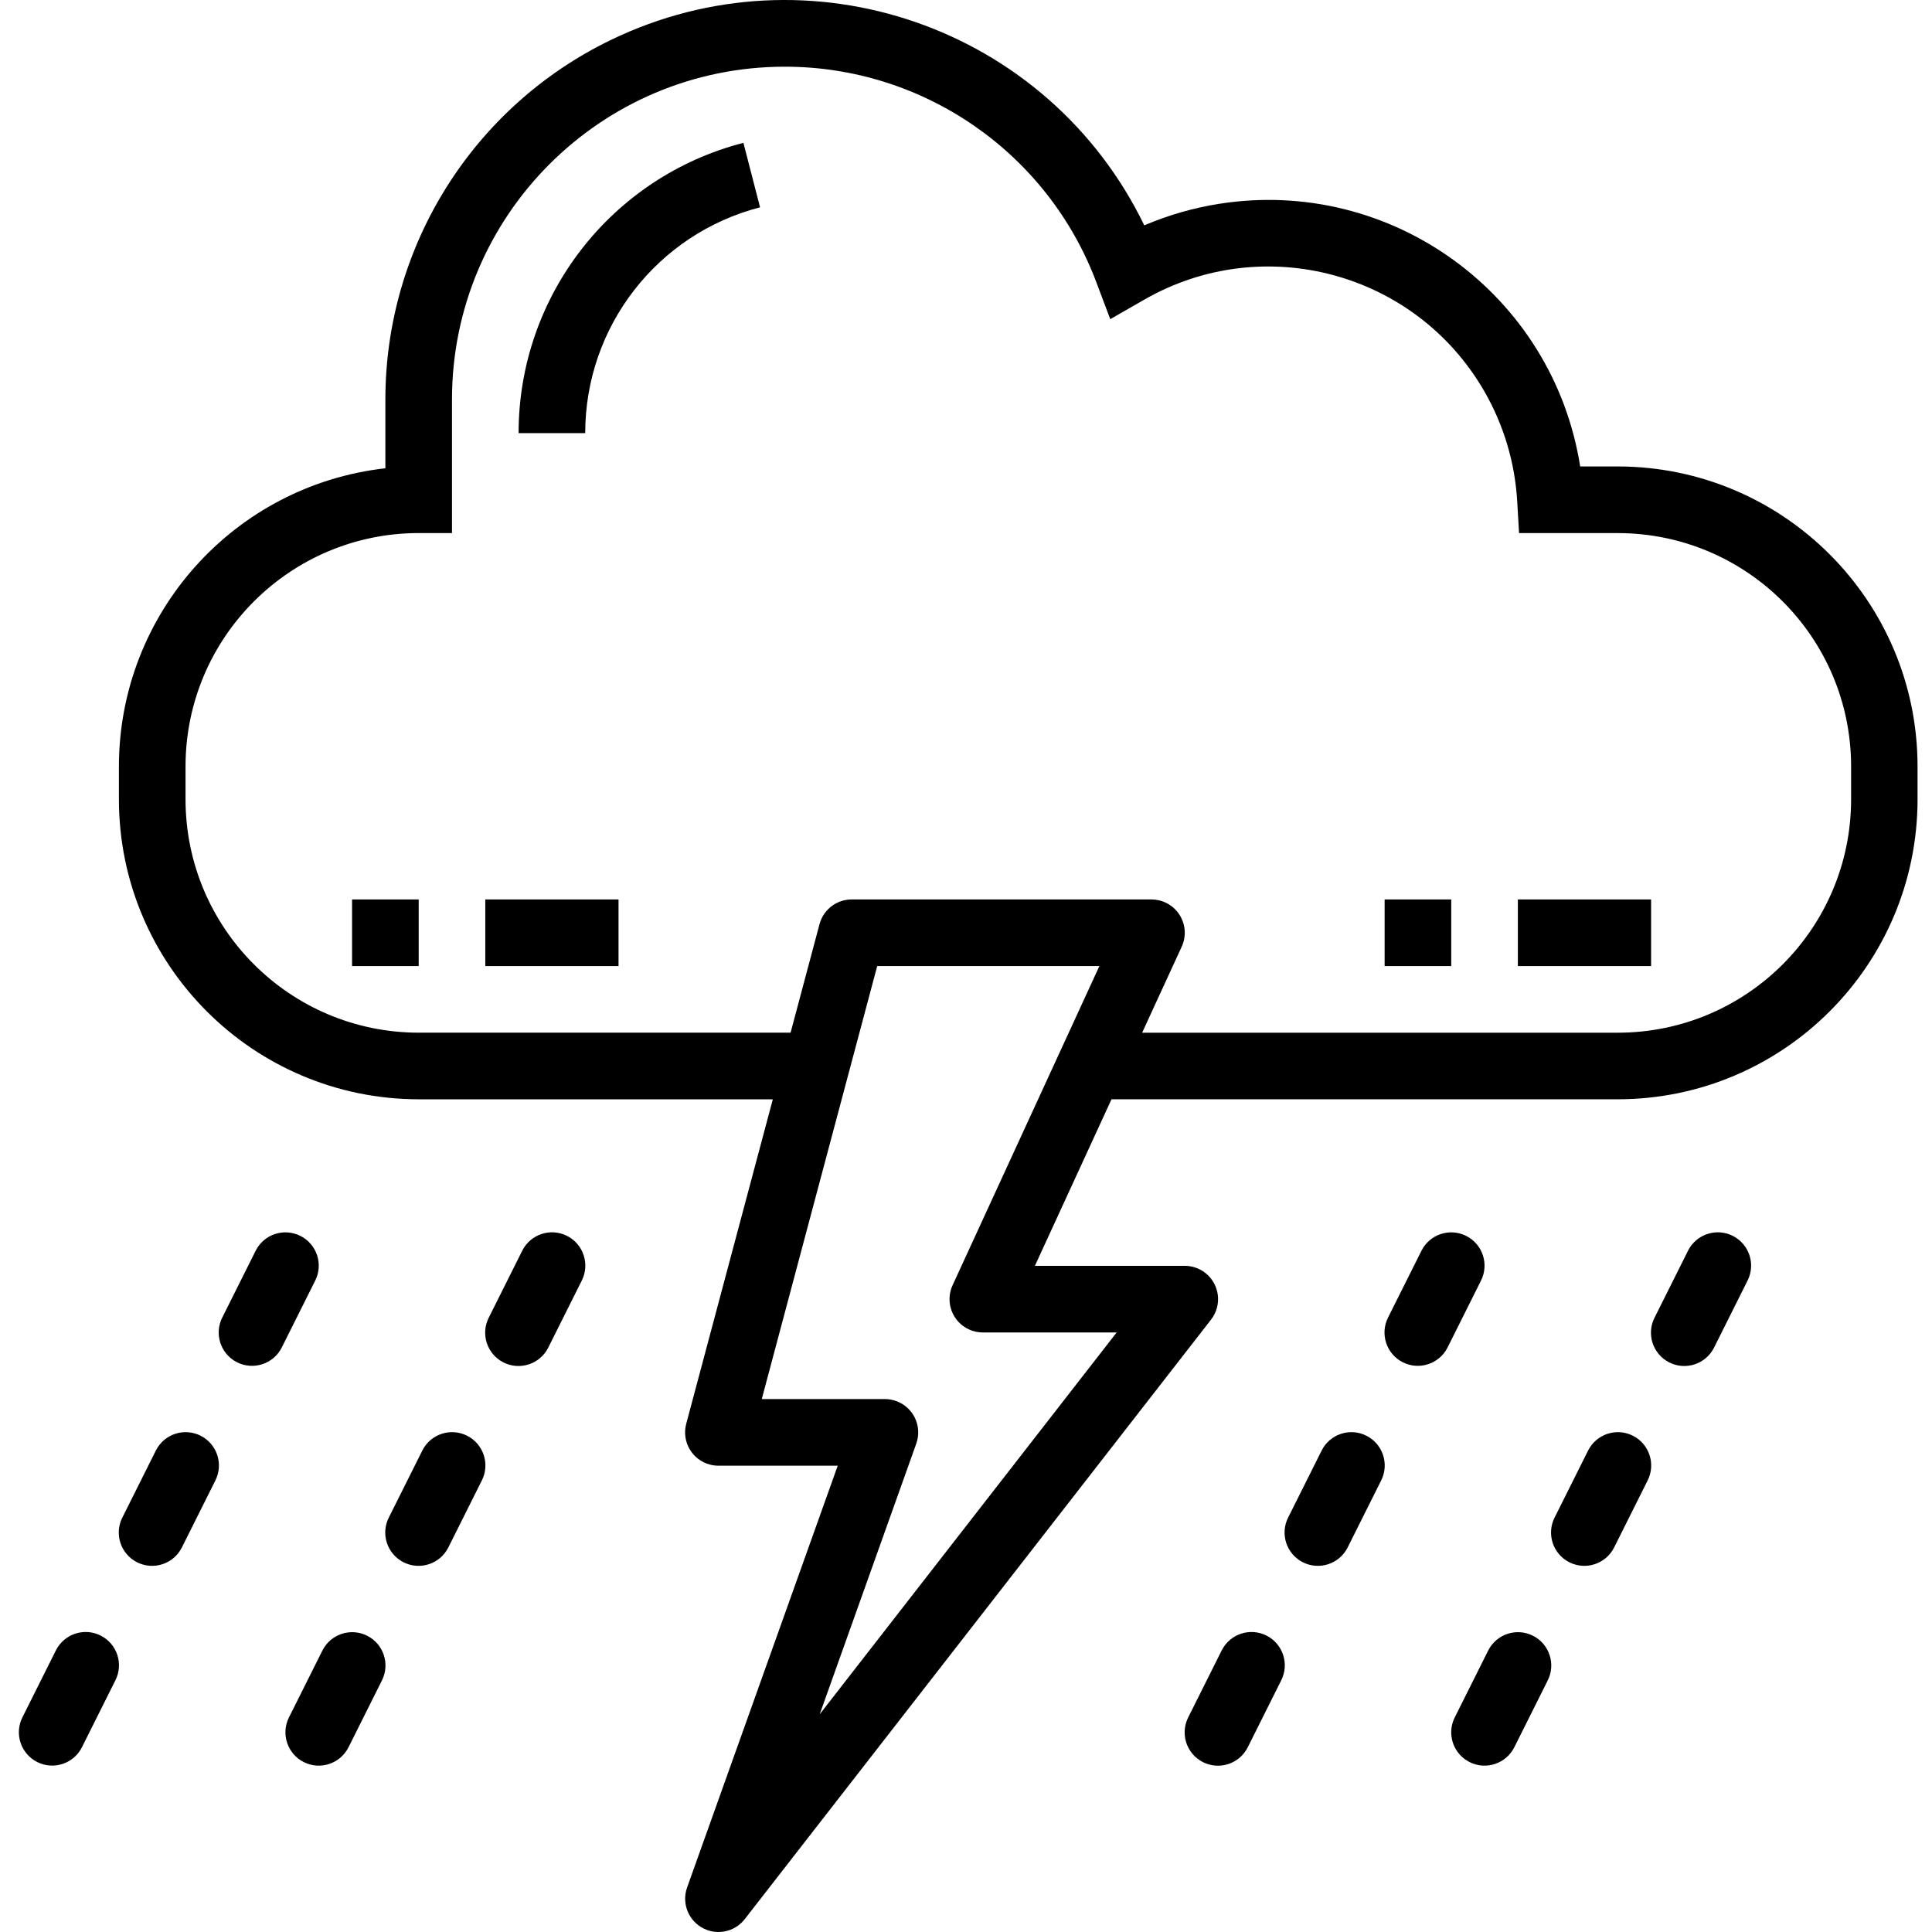 <svg height="511pt" viewBox="-4 0 511 512" width="511pt" xmlns="http://www.w3.org/2000/svg"><path d="m133.863 331.516-8.824 17.656c-2.215 4.344-.488 9.656 3.855 11.871 4.344 2.215 9.66.484 11.871-3.859.023-.039.043-.082.062-.121l8.828-17.656c2.211-4.344.484-9.656-3.859-11.871-4.344-2.211-9.656-.484-11.871 3.859-.02.039-.043.082-.062.121zm0 0"/><path d="m75.094 327.52c-4.359-2.18-9.664-.414-11.844 3.945 0 .004 0 .004-.004.008l-8.824 17.652c-2.215 4.344-.484 9.66 3.855 11.875 4.348 2.211 9.66.484 11.875-3.859.02-.039.039-.082.059-.121l8.828-17.656c2.184-4.359.418-9.66-3.941-11.844zm0 0"/><path d="m107.383 384.48-8.828 17.652c-2.211 4.344-.484 9.66 3.859 11.871 4.344 2.215 9.66.488 11.871-3.859.023-.039.043-.078.062-.121l8.828-17.652c2.211-4.344.484-9.66-3.859-11.875-4.344-2.211-9.66-.484-11.871 3.859-.023.043-.043.082-.062.125zm0 0"/><path d="m36.766 384.48-8.824 17.652c-2.215 4.344-.488 9.66 3.855 11.871 4.344 2.215 9.66.488 11.875-3.855.02-.043.039-.082.059-.125l8.828-17.652c2.211-4.344.484-9.66-3.859-11.871-4.344-2.215-9.656-.488-11.871 3.855-.02.043-.043.082-.062.125zm0 0"/><path d="m76.031 466.984c4.359 2.176 9.656.406 11.836-3.953l8.824-17.656c2.215-4.344.488-9.656-3.855-11.871-4.344-2.211-9.66-.484-11.871 3.859-.023.039-.043.082-.062.121l-8.828 17.656c-2.18 4.359-.41 9.66 3.949 11.84 0 .004.004.004.008.004zm0 0"/><path d="m5.414 466.984c4.367 2.164 9.664.375 11.824-3.996.004 0 .004 0 .004-.004l8.824-17.652c2.215-4.344.488-9.66-3.855-11.871-4.344-2.215-9.66-.488-11.871 3.855-.023.043-.043.082-.062.125l-8.828 17.652c-2.195 4.352-.449 9.66 3.902 11.859.02.012.039.023.062.031zm0 0"/><path d="m442.812 331.516-8.828 17.656c-2.215 4.344-.484 9.656 3.859 11.871 4.344 2.211 9.66.484 11.871-3.859.02-.039.039-.082.059-.121l8.828-17.656c2.215-4.344.484-9.656-3.859-11.871-4.344-2.211-9.66-.484-11.871 3.859-.02.043-.039.082-.059.121zm0 0"/><path d="m384.039 327.52c-4.359-2.18-9.66-.414-11.84 3.945-.004.004-.004.004-.004.008l-8.828 17.652c-2.211 4.344-.484 9.66 3.859 11.875 4.344 2.211 9.66.484 11.871-3.859.02-.043.043-.082.062-.121l8.824-17.656c2.184-4.359.418-9.66-3.941-11.844 0 0 0 0-.004 0zm0 0"/><path d="m416.328 384.48-8.824 17.652c-2.215 4.344-.484 9.66 3.859 11.871 4.344 2.215 9.656.484 11.871-3.859.02-.039.039-.078.059-.121l8.828-17.652c2.211-4.344.484-9.66-3.859-11.871-4.344-2.215-9.66-.488-11.871 3.859-.02.039-.043.078-.062.121zm0 0"/><path d="m345.715 384.48-8.828 17.652c-2.215 4.344-.484 9.66 3.859 11.871 4.344 2.215 9.66.484 11.871-3.859.02-.039.039-.078.059-.121l8.828-17.652c2.215-4.344.484-9.66-3.859-11.871-4.344-2.215-9.66-.488-11.871 3.859-.02.039-.039.078-.059.121zm0 0"/><path d="m384.977 466.984c4.359 2.176 9.66.406 11.836-3.953l8.828-17.656c2.211-4.344.484-9.656-3.859-11.871-4.344-2.211-9.66-.484-11.871 3.859-.023.039-.043.082-.062.121l-8.828 17.656c-2.18 4.359-.41 9.66 3.949 11.84.004.004.004.004.008.004zm0 0"/><path d="m319.23 437.441-8.824 17.652c-2.215 4.344-.484 9.66 3.859 11.875 4.344 2.211 9.656.484 11.871-3.859.02-.043.039-.082.059-.121l8.828-17.656c2.211-4.344.484-9.66-3.859-11.871-4.344-2.211-9.66-.484-11.871 3.859-.02.039-.039.082-.062.121zm0 0"/><path d="m196.926 54.938-4.414-17.086c-35.086 9.047-59.598 40.699-59.574 76.934h17.652c-.008-28.18 19.051-52.797 46.336-59.848zm0 0"/><path d="m397.75 238.363h35.305v17.656h-35.305zm0 0"/><path d="m362.441 238.363h17.652v17.656h-17.652zm0 0"/><path d="m124.109 238.363h35.309v17.656h-35.309zm0 0"/><path d="m88.801 238.363h17.656v17.656h-17.656zm0 0"/><path d="m106.457 291.328h93.848l-22.949 85.992c-1.258 4.711 1.539 9.547 6.25 10.805.75.199 1.52.301 2.293.301h31.609l-39.922 111.785c-1.637 4.59.758 9.641 5.352 11.277 3.586 1.277 7.586.109 9.926-2.895l123.578-158.883c2.996-3.852 2.301-9.395-1.547-12.391-1.547-1.203-3.453-1.855-5.418-1.859h-39.719l20.301-44.133h134.172c43.855-.051 79.395-35.59 79.441-79.445v-8.824c-.047-43.855-35.586-79.398-79.441-79.445h-9.965c-7.211-45.645-50.059-76.805-95.703-69.594-6.816 1.078-13.473 2.992-19.816 5.703-25.492-52.609-88.809-74.598-141.418-49.105-36.539 17.703-59.73 54.742-59.699 95.34v18.141c-40.188 4.547-70.566 38.516-70.617 78.957v8.828c.051 43.855 35.59 79.395 79.445 79.445zm141.488 49.273c-2.039 4.426-.102 9.668 4.328 11.707 1.156.531 2.414.809 3.688.809h35.465l-78.699 101.191 25.598-71.746c1.637-4.59-.758-9.641-5.348-11.277-.945-.34-1.941-.512-2.941-.516h-32.66l30.594-114.75h58.879zm-203.277-137.543c.039-34.109 27.68-61.754 61.789-61.793h8.824v-35.305c-.039-48.719 39.418-88.246 88.133-88.285 36.781-.031 69.723 22.762 82.656 57.195l3.66 9.711 8.988-5.156c31.617-18.184 71.992-7.293 90.176 24.328 5.133 8.926 8.105 18.926 8.688 29.207l.484 8.316h26.207c34.109.039 61.75 27.68 61.789 61.789v8.824c-.039 34.109-27.68 61.75-61.789 61.789h-126.094l10.484-22.789c2.043-4.426.113-9.672-4.312-11.715-1.16-.535-2.422-.812-3.699-.812h-79.445c-3.996 0-7.496 2.688-8.527 6.551l-7.668 28.758h-98.555c-34.109-.039-61.75-27.68-61.789-61.789zm0 0"/></svg>